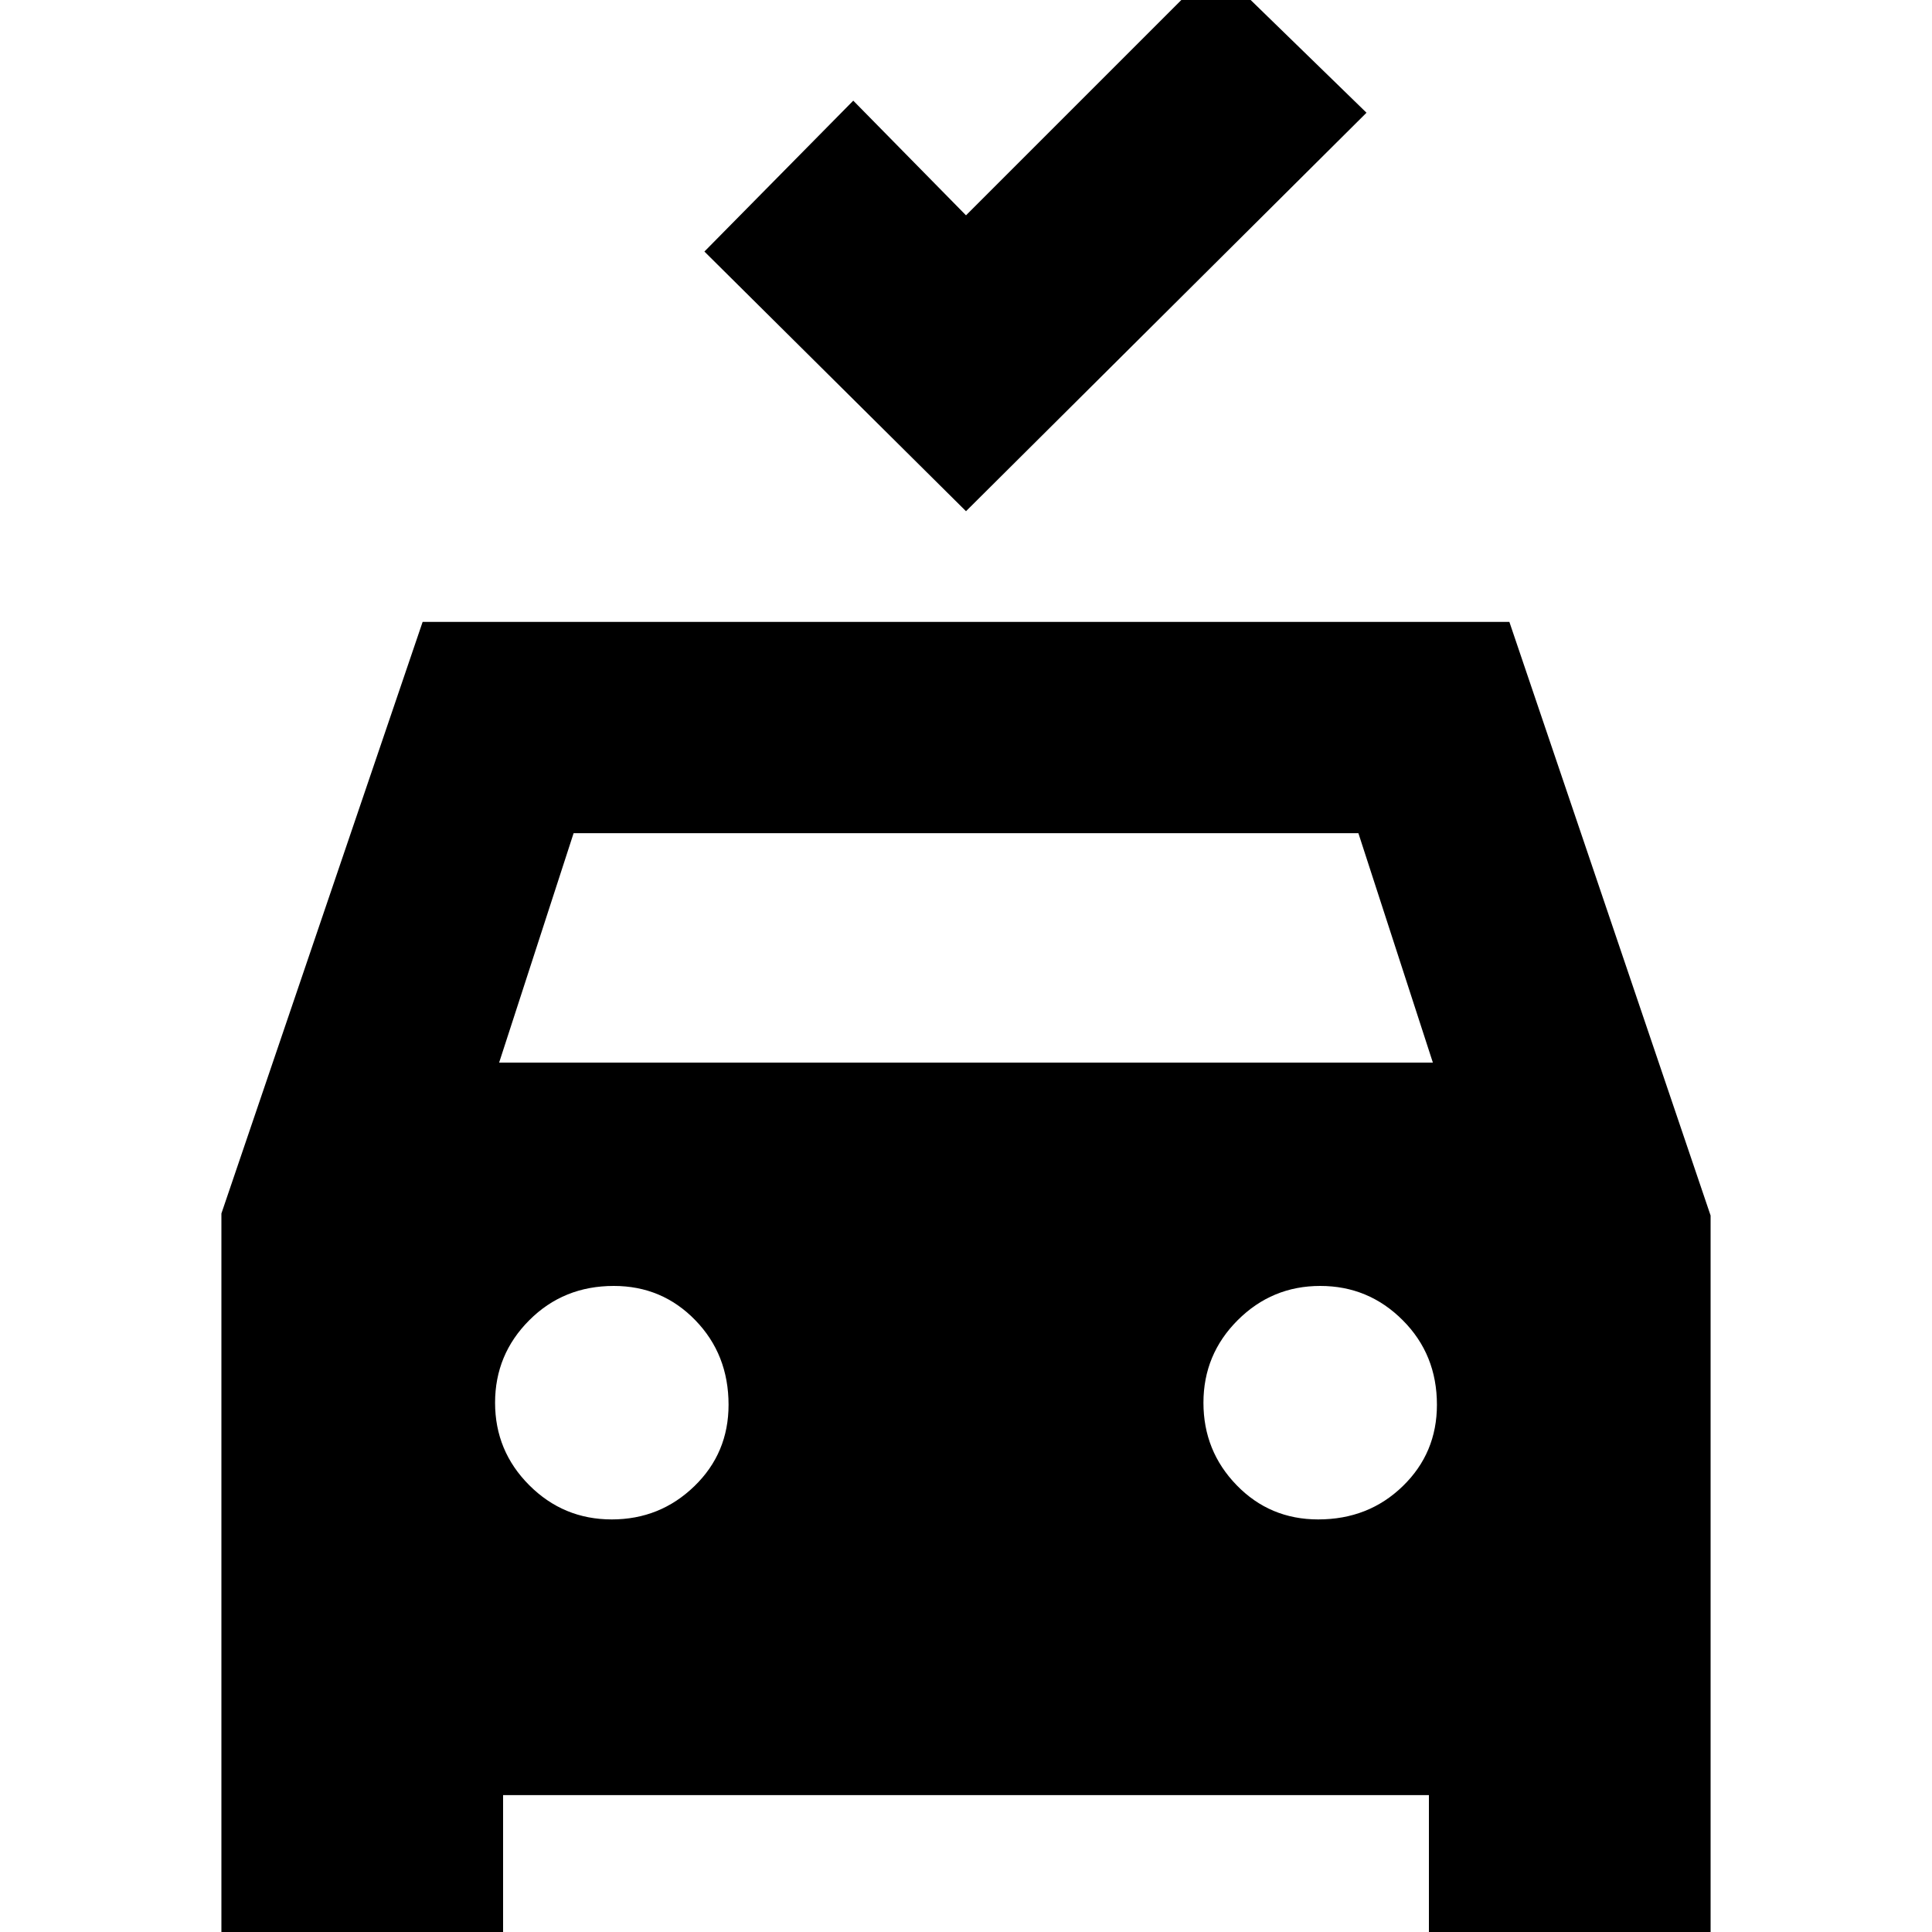 <svg xmlns="http://www.w3.org/2000/svg" height="20" width="20"><path d="M10 5.292 7.292 2.604 8.833 1.042 10 2.229 12.583 -0.354 14.146 1.167ZM2.292 20.188V12.562L4.375 6.438H15.625L17.708 12.583V20.188H14.792V18.583H5.208V20.188ZM5.167 11H14.833L14.062 8.625H5.938ZM6.333 15.729Q6.833 15.729 7.188 15.385Q7.542 15.042 7.542 14.542Q7.542 14.021 7.198 13.667Q6.854 13.312 6.354 13.312Q5.833 13.312 5.479 13.667Q5.125 14.021 5.125 14.521Q5.125 15.021 5.479 15.375Q5.833 15.729 6.333 15.729ZM13.646 15.729Q14.167 15.729 14.521 15.385Q14.875 15.042 14.875 14.542Q14.875 14.021 14.521 13.667Q14.167 13.312 13.667 13.312Q13.167 13.312 12.812 13.667Q12.458 14.021 12.458 14.521Q12.458 15.021 12.802 15.375Q13.146 15.729 13.646 15.729Z"/></svg>